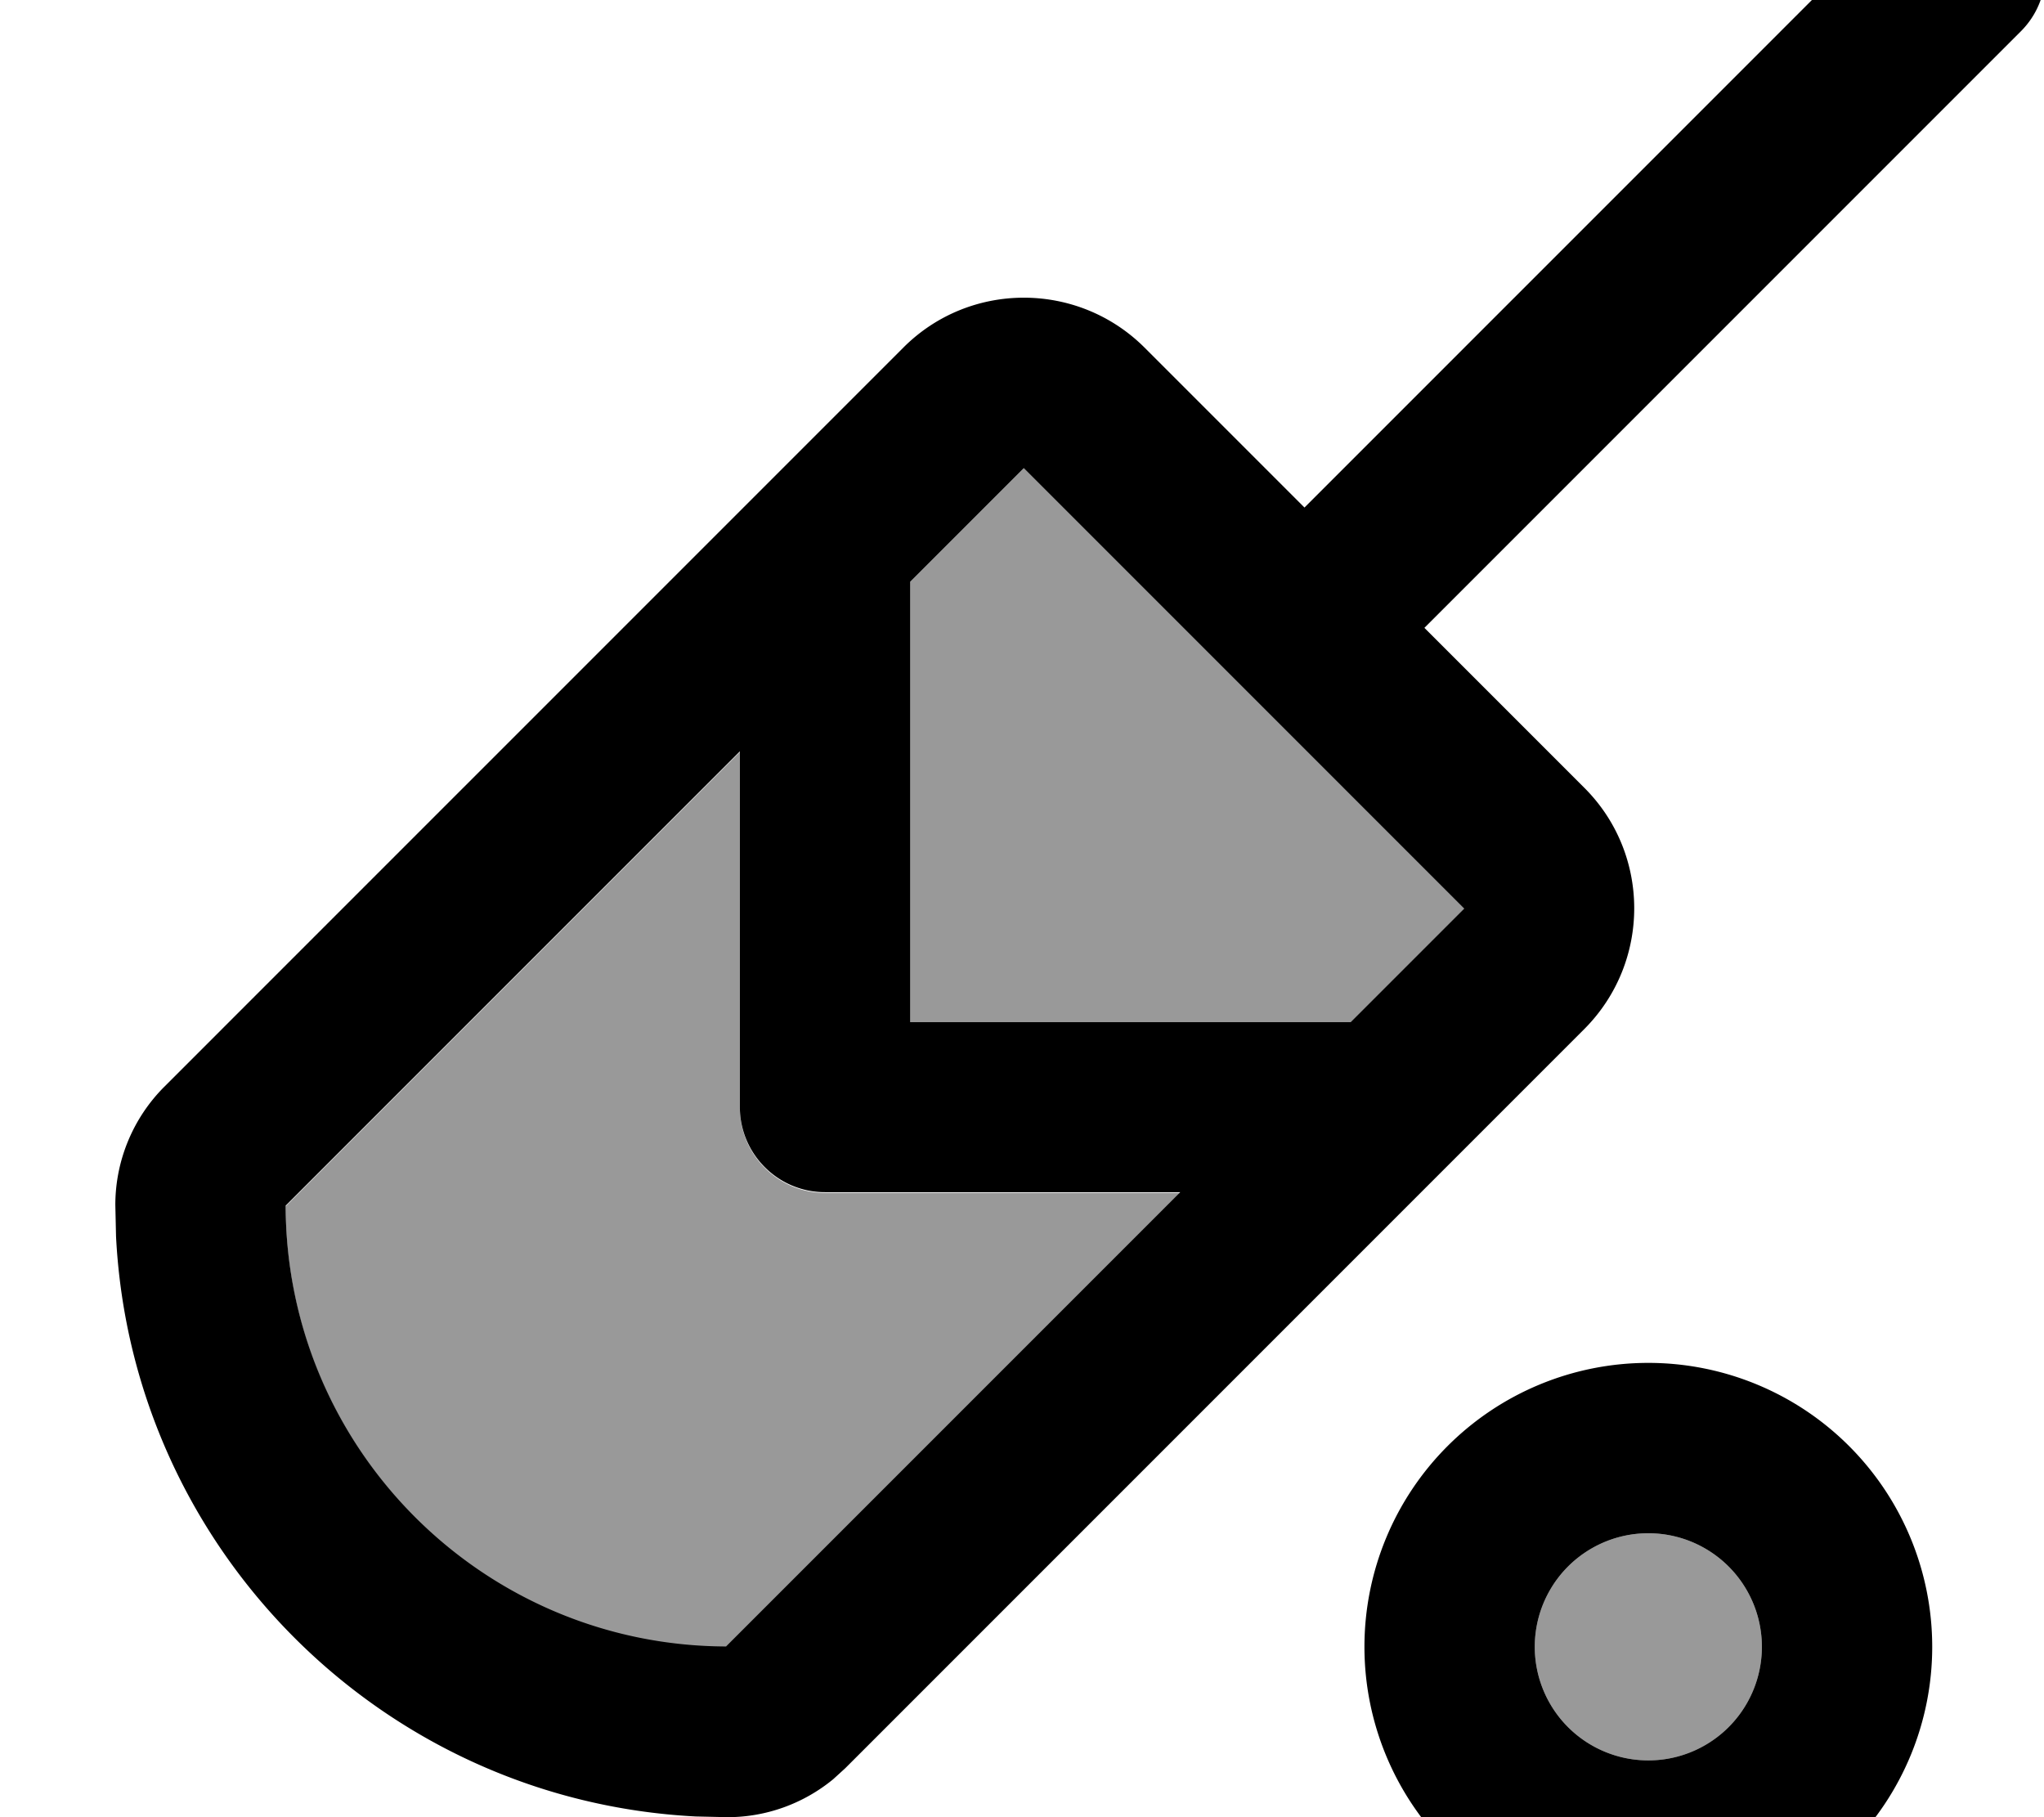 <svg xmlns="http://www.w3.org/2000/svg" viewBox="0 0 576 512"><!--! Font Awesome Pro 7.0.0 by @fontawesome - https://fontawesome.com License - https://fontawesome.com/license (Commercial License) Copyright 2025 Fonticons, Inc. --><path opacity=".4" fill="currentColor" d="M80.5 339.9l128-128 0 100.2c0 13.2 10.7 24 24 24l100.1 0-128 128c-68.5-.2-123.9-55.7-124.1-124.1zm176-176l32-32 124.1 124.1-32 32-124.1 0 0-124.2zM496.5 464a32 32 0 1 1 -64 0 32 32 0 1 1 64 0z"/><path fill="currentColor" d="M464.5 544a80 80 0 1 1 0-160 80 80 0 1 1 0 160zm71-569c9.4-9.4 24.6-9.4 33.9 0s9.4 24.6 0 33.9l-168 168 45.1 45.1c18.7 18.7 18.7 49.1 0 67.9l-208.3 208.3-3.4 3.1c-8.4 6.9-18.9 10.7-29.8 10.7l-8.9-.2c-88.2-4.5-158.9-75.2-163.4-163.4l-.2-8.9c0-12.5 5-24.5 13.8-33.3L254.6 97.9c18.7-18.7 49.1-18.7 67.9 0l45.1 45.1 168-168zm-71 457a32 32 0 1 0 0 64 32 32 0 1 0 0-64zm-384-92.2c.2 68.5 55.7 123.9 124.1 124.1l128-128-100.1 0c-13.3 0-24-10.8-24-24l0-100.2-128 128zm176-176l0 124.2 124.1 0 32-32-124.1-124.1-32 32z"/></svg>